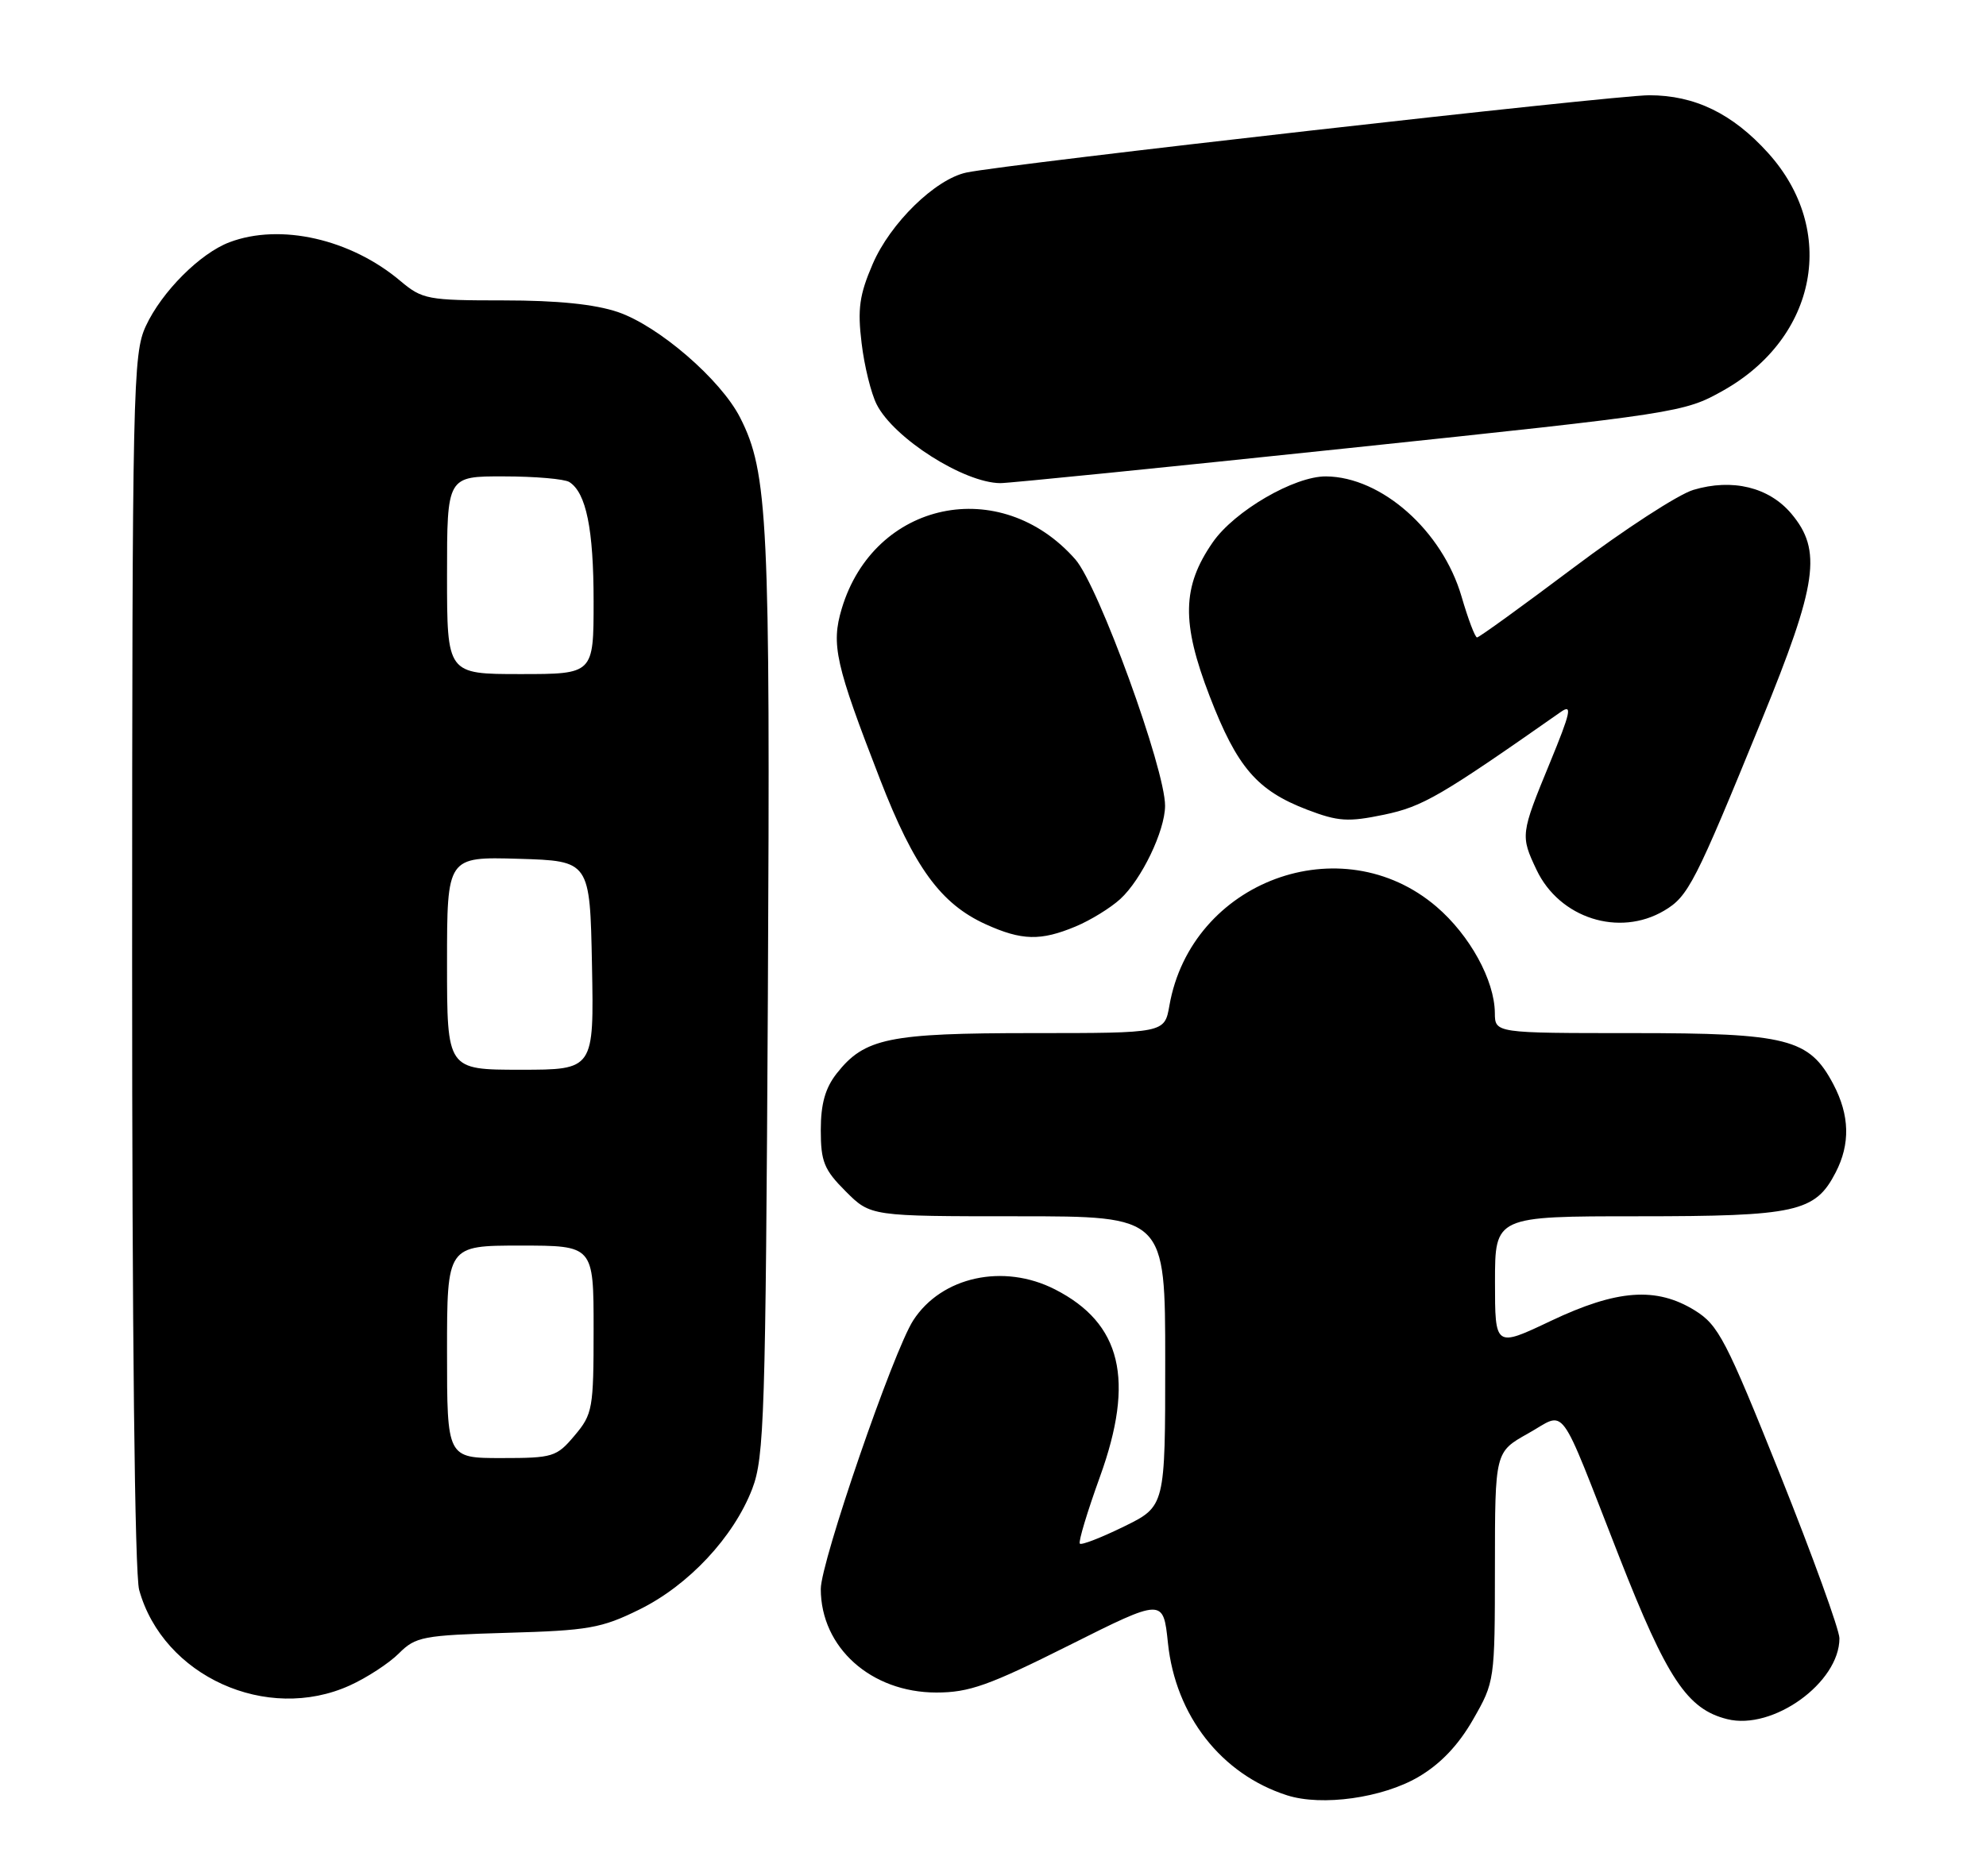 <?xml version="1.0" encoding="UTF-8" standalone="no"?>
<!DOCTYPE svg PUBLIC "-//W3C//DTD SVG 1.1//EN" "http://www.w3.org/Graphics/SVG/1.1/DTD/svg11.dtd" >
<svg xmlns="http://www.w3.org/2000/svg" xmlns:xlink="http://www.w3.org/1999/xlink" version="1.1" viewBox="0 0 271 256">
 <g >
 <path fill="currentColor"
d=" M 193.55 242.52 C 196.55 240.76 198.99 238.21 201.00 234.70 C 203.96 229.54 203.98 229.39 203.99 213.84 C 204.00 198.17 204.00 198.17 208.50 195.65 C 213.85 192.67 212.44 190.75 220.96 212.50 C 227.48 229.13 230.23 233.27 235.68 234.63 C 241.91 236.20 251.00 229.66 251.00 223.60 C 251.00 222.45 247.36 212.40 242.91 201.27 C 235.52 182.82 234.49 180.85 231.27 178.85 C 226.00 175.60 220.66 175.99 211.62 180.28 C 204.00 183.90 204.00 183.90 204.00 174.95 C 204.00 166.00 204.00 166.00 223.55 166.00 C 245.12 166.00 247.69 165.43 250.48 160.03 C 252.50 156.13 252.40 152.22 250.17 147.98 C 246.88 141.75 243.96 141.00 222.75 141.00 C 204.00 141.00 204.00 141.00 203.98 138.25 C 203.94 133.79 200.57 127.65 196.02 123.75 C 183.05 112.65 162.55 120.24 159.57 137.25 C 158.91 141.00 158.91 141.00 140.92 141.00 C 121.25 141.00 117.97 141.68 114.17 146.51 C 112.61 148.50 112.00 150.66 112.00 154.23 C 112.00 158.55 112.45 159.65 115.40 162.60 C 118.80 166.00 118.80 166.00 138.90 166.00 C 159.00 166.00 159.00 166.00 159.00 185.79 C 159.00 205.58 159.00 205.58 153.38 208.34 C 150.29 209.85 147.58 210.91 147.35 210.68 C 147.12 210.46 148.36 206.35 150.09 201.56 C 154.88 188.32 153.03 180.61 143.96 175.98 C 136.93 172.39 128.48 174.24 124.62 180.20 C 121.90 184.40 112.00 213.18 112.00 216.87 C 112.01 224.86 118.86 230.99 127.76 231.00 C 132.25 231.00 134.94 230.04 145.88 224.56 C 158.73 218.12 158.73 218.12 159.37 224.23 C 160.40 234.16 166.66 242.16 175.63 245.03 C 180.39 246.55 188.65 245.39 193.55 242.52 Z  M 47.74 230.03 C 50.08 228.97 53.09 227.00 54.43 225.66 C 56.72 223.37 57.70 223.19 69.19 222.85 C 80.26 222.54 82.08 222.22 87.21 219.69 C 93.95 216.39 100.12 209.78 102.65 203.19 C 104.29 198.89 104.47 193.24 104.78 136.00 C 105.12 71.10 104.80 64.46 100.99 56.99 C 98.35 51.80 89.88 44.49 84.32 42.59 C 81.16 41.52 76.09 41.00 68.72 41.00 C 58.35 41.00 57.63 40.86 54.64 38.35 C 47.86 32.62 38.26 30.44 31.32 33.06 C 27.31 34.57 22.07 39.82 19.90 44.50 C 18.14 48.29 18.04 52.76 18.03 131.00 C 18.02 181.52 18.39 214.86 18.99 217.00 C 22.26 228.77 36.41 235.18 47.74 230.03 Z  M 146.77 126.45 C 148.81 125.60 151.55 123.91 152.87 122.70 C 155.77 120.04 158.95 113.43 158.98 110.00 C 159.02 105.01 149.91 79.97 146.74 76.35 C 136.52 64.72 119.27 68.35 114.86 83.07 C 113.39 87.98 113.99 90.66 120.10 106.40 C 124.75 118.39 128.37 123.35 134.49 126.14 C 139.43 128.38 142.00 128.44 146.77 126.45 Z  M 227.08 124.29 C 230.38 122.34 231.28 120.58 240.38 98.30 C 248.01 79.63 248.65 75.12 244.44 70.11 C 241.39 66.49 236.39 65.27 231.07 66.86 C 229.02 67.47 221.65 72.26 214.70 77.49 C 207.74 82.72 201.83 87.00 201.55 87.00 C 201.28 87.00 200.33 84.49 199.44 81.43 C 196.82 72.44 188.53 65.09 180.95 65.02 C 176.63 64.98 168.45 69.74 165.49 74.01 C 161.29 80.07 161.19 84.97 165.06 95.01 C 168.81 104.74 171.53 107.89 178.37 110.51 C 182.62 112.13 183.95 112.21 188.87 111.19 C 194.16 110.08 196.54 108.69 212.99 97.16 C 214.59 96.04 214.33 97.21 211.47 104.16 C 207.49 113.83 207.46 114.06 209.67 118.72 C 212.80 125.32 220.94 127.92 227.08 124.29 Z  M 184.11 61.15 C 228.99 56.43 229.81 56.30 235.11 53.32 C 248.00 46.08 250.78 31.41 241.26 20.87 C 236.41 15.50 231.26 13.00 225.04 13.00 C 220.24 13.00 137.39 22.38 131.87 23.55 C 127.63 24.45 121.48 30.45 119.08 36.04 C 117.27 40.24 117.00 42.17 117.57 46.83 C 117.94 49.95 118.87 53.71 119.63 55.20 C 121.97 59.82 131.53 65.90 136.50 65.94 C 137.60 65.95 159.03 63.79 184.11 61.15 Z  M 61.00 184.50 C 61.00 170.00 61.00 170.00 71.00 170.00 C 81.00 170.00 81.00 170.00 81.00 181.42 C 81.00 192.25 80.87 193.01 78.41 195.92 C 75.95 198.85 75.46 199.00 68.41 199.00 C 61.00 199.00 61.00 199.00 61.00 184.50 Z  M 61.00 131.46 C 61.00 116.93 61.00 116.93 70.75 117.21 C 80.50 117.50 80.50 117.50 80.78 131.75 C 81.05 146.00 81.05 146.00 71.03 146.00 C 61.00 146.00 61.00 146.00 61.00 131.46 Z  M 61.00 78.50 C 61.00 65.00 61.00 65.00 68.75 65.02 C 73.01 65.02 77.03 65.37 77.69 65.79 C 79.99 67.25 81.00 72.23 81.00 82.07 C 81.00 92.00 81.00 92.00 71.00 92.00 C 61.00 92.00 61.00 92.00 61.00 78.50 Z "/>
</g>
</svg>